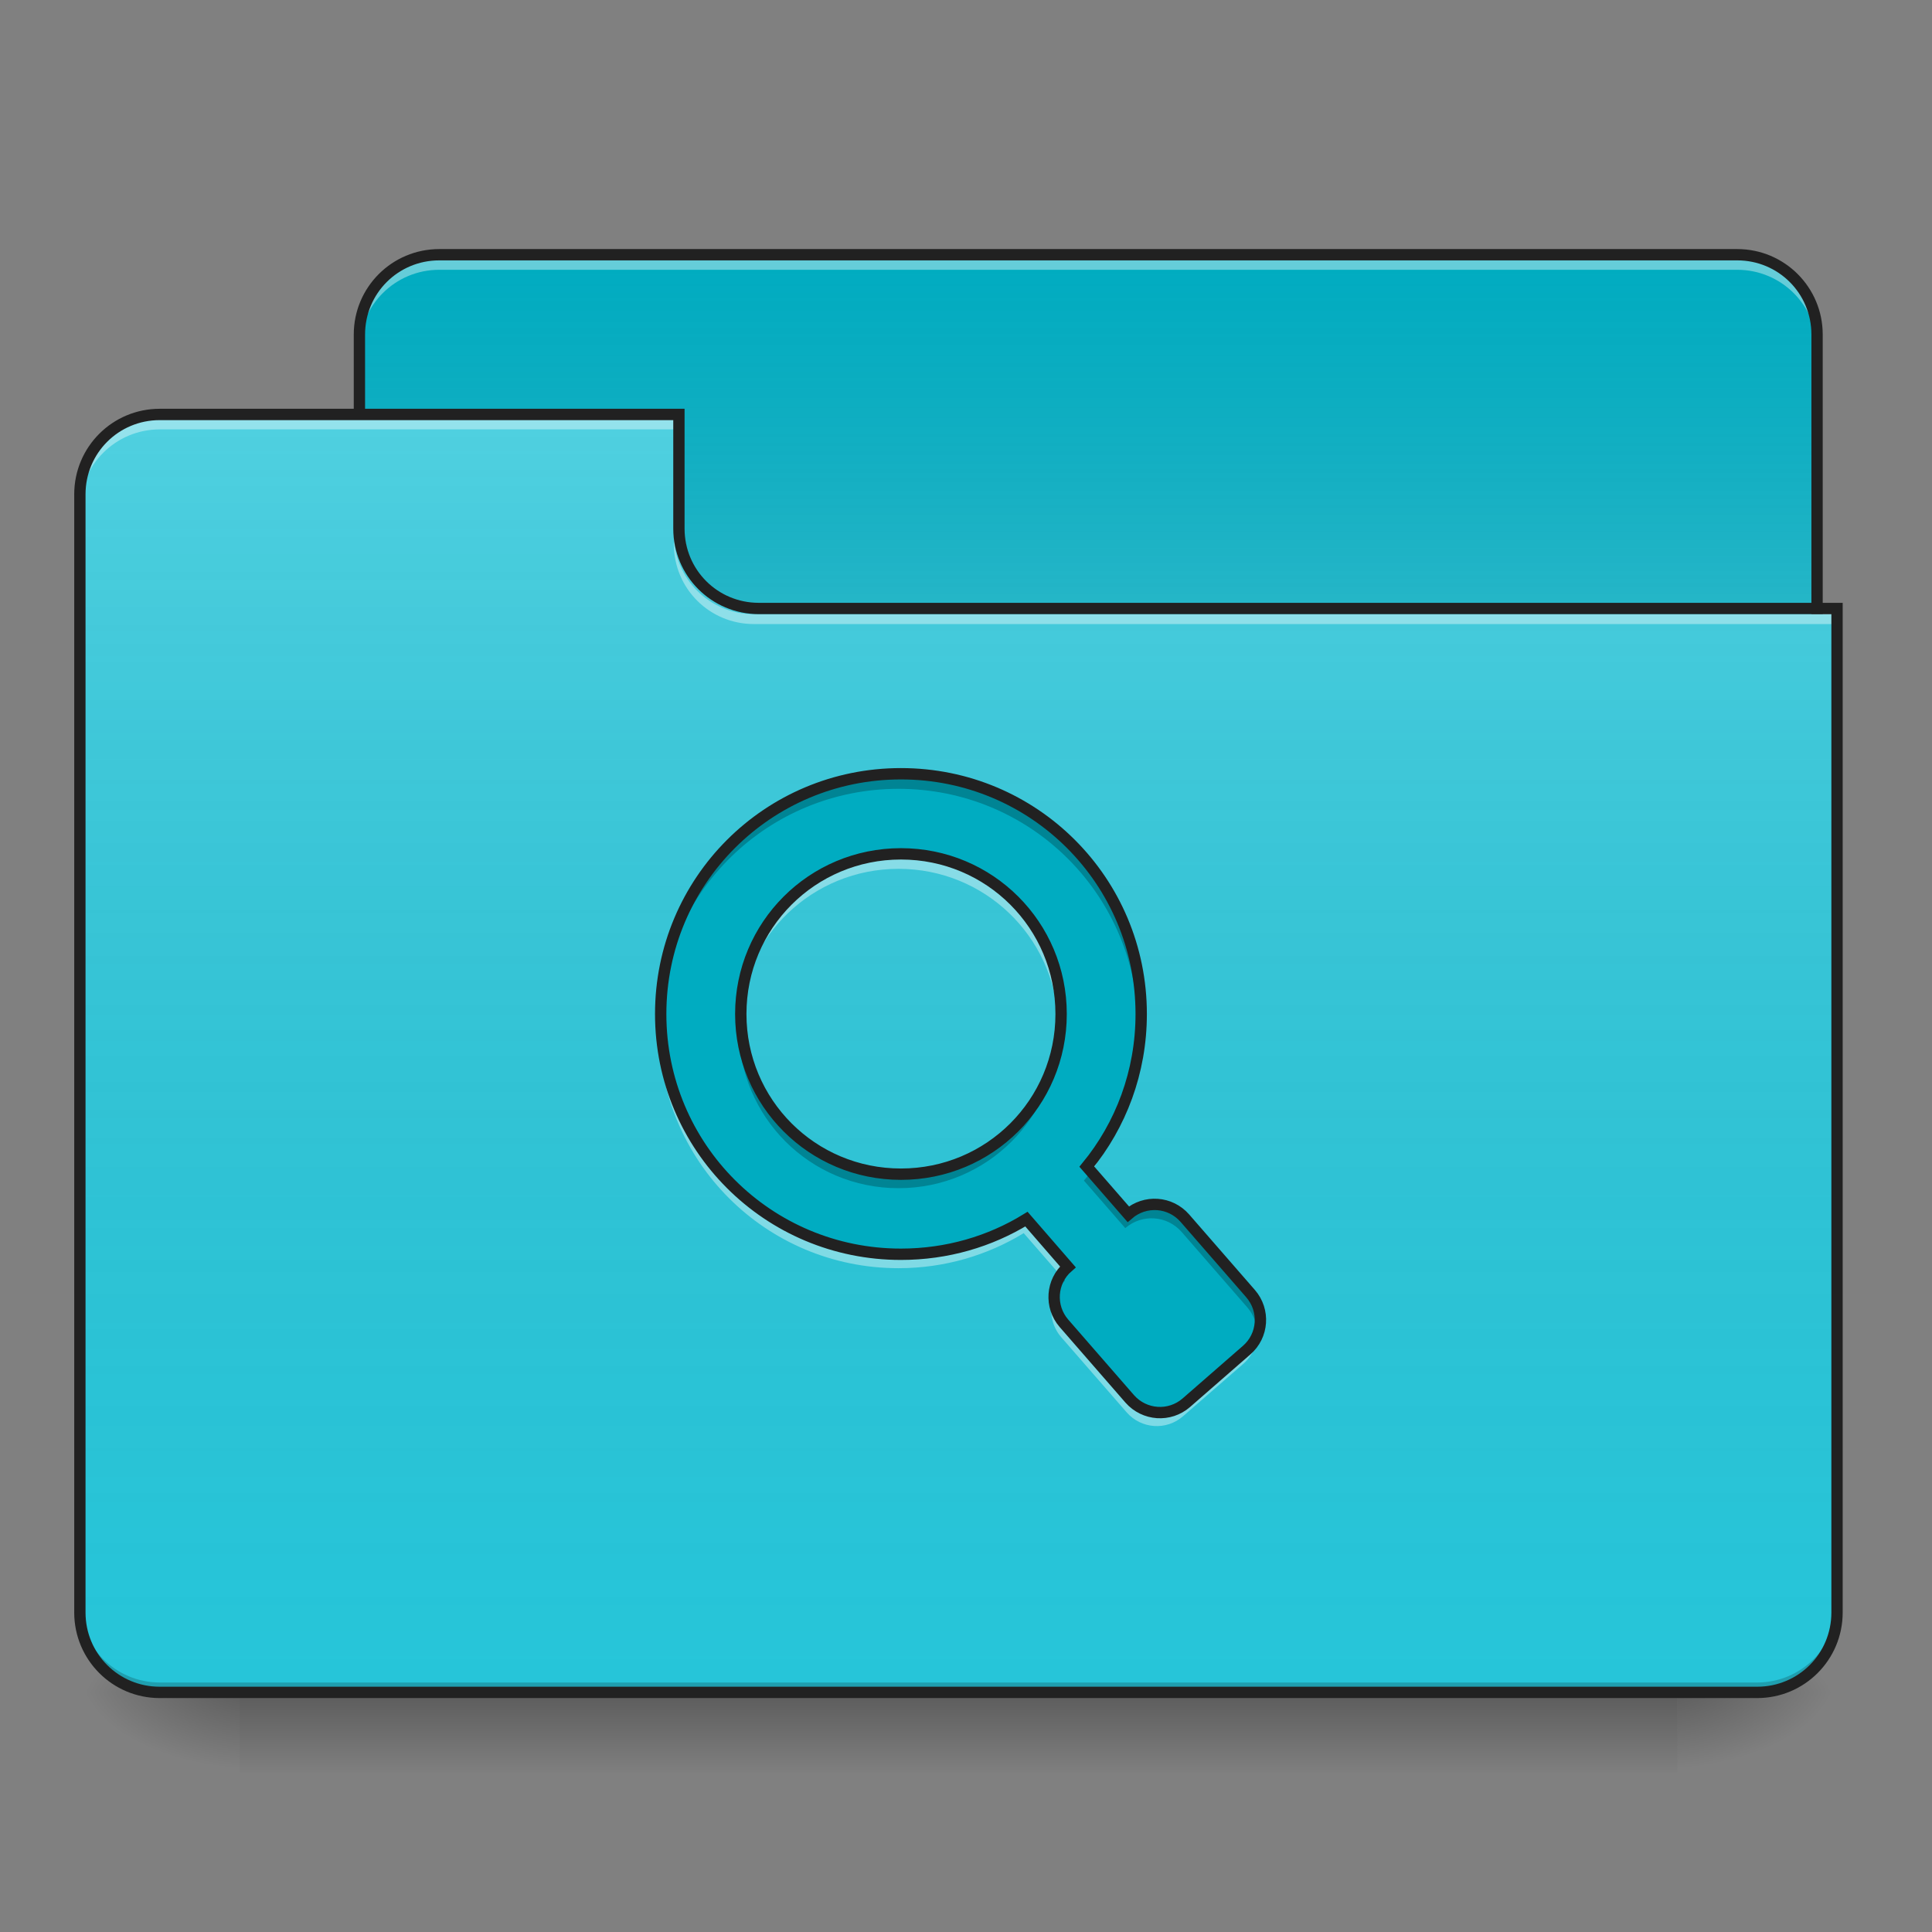 <?xml version="1.0" encoding="UTF-8"?>
<svg xmlns="http://www.w3.org/2000/svg" xmlns:xlink="http://www.w3.org/1999/xlink" width="48px" height="48px" viewBox="0 0 48 48" version="1.1">
<rect x="0" y="0" width="48" height="48" fill="#808080" stroke="none"/>
<defs>
<linearGradient id="linear0" gradientUnits="userSpaceOnUse" x1="254" y1="233.5" x2="254" y2="254.667" gradientTransform="matrix(0.094,0,0,0.094,-0,20.156)">
<stop offset="0" style="stop-color:rgb(0%,0%,0%);stop-opacity:0.275;"/>
<stop offset="1" style="stop-color:rgb(0%,0%,0%);stop-opacity:0;"/>
</linearGradient>
<radialGradient id="radial0" gradientUnits="userSpaceOnUse" cx="450.909" cy="189.579" fx="450.909" fy="189.579" r="21.167" gradientTransform="matrix(0,-0.117,-0.211,-0,81.165,95.384)">
<stop offset="0" style="stop-color:rgb(0%,0%,0%);stop-opacity:0.314;"/>
<stop offset="0.222" style="stop-color:rgb(0%,0%,0%);stop-opacity:0.275;"/>
<stop offset="1" style="stop-color:rgb(0%,0%,0%);stop-opacity:0;"/>
</radialGradient>
<radialGradient id="radial1" gradientUnits="userSpaceOnUse" cx="450.909" cy="189.579" fx="450.909" fy="189.579" r="21.167" gradientTransform="matrix(-0,0.117,0.211,0,-33.54,-11.29)">
<stop offset="0" style="stop-color:rgb(0%,0%,0%);stop-opacity:0.314;"/>
<stop offset="0.222" style="stop-color:rgb(0%,0%,0%);stop-opacity:0.275;"/>
<stop offset="1" style="stop-color:rgb(0%,0%,0%);stop-opacity:0;"/>
</radialGradient>
<radialGradient id="radial2" gradientUnits="userSpaceOnUse" cx="450.909" cy="189.579" fx="450.909" fy="189.579" r="21.167" gradientTransform="matrix(-0,-0.117,0.211,-0,-33.54,95.384)">
<stop offset="0" style="stop-color:rgb(0%,0%,0%);stop-opacity:0.314;"/>
<stop offset="0.222" style="stop-color:rgb(0%,0%,0%);stop-opacity:0.275;"/>
<stop offset="1" style="stop-color:rgb(0%,0%,0%);stop-opacity:0;"/>
</radialGradient>
<radialGradient id="radial3" gradientUnits="userSpaceOnUse" cx="450.909" cy="189.579" fx="450.909" fy="189.579" r="21.167" gradientTransform="matrix(0,0.117,-0.211,0,81.165,-11.29)">
<stop offset="0" style="stop-color:rgb(0%,0%,0%);stop-opacity:0.314;"/>
<stop offset="0.222" style="stop-color:rgb(0%,0%,0%);stop-opacity:0.275;"/>
<stop offset="1" style="stop-color:rgb(0%,0%,0%);stop-opacity:0;"/>
</radialGradient>
<linearGradient id="linear1" gradientUnits="userSpaceOnUse" x1="254" y1="-147.5" x2="254" y2="-31.083" gradientTransform="matrix(0.094,0,0,0.094,0,20.156)">
<stop offset="0" style="stop-color:rgb(64.314%,64.314%,64.314%);stop-opacity:0;"/>
<stop offset="1" style="stop-color:rgb(100%,100%,100%);stop-opacity:0.196;"/>
</linearGradient>
<linearGradient id="linear2" gradientUnits="userSpaceOnUse" x1="254" y1="233.5" x2="254" y2="-105.167" gradientTransform="matrix(0.094,0,0,0.094,-0,20.156)">
<stop offset="0" style="stop-color:rgb(34.51%,34.51%,34.51%);stop-opacity:0;"/>
<stop offset="1" style="stop-color:rgb(98.039%,98.039%,98.039%);stop-opacity:0.196;"/>
</linearGradient>
</defs>
<g id="surface1">
<path style=" stroke:none;fill-rule:nonzero;fill:url(#linear0);" d="M 5.953 42.047 L 41.672 42.047 L 41.672 44.031 L 5.953 44.031 Z M 5.953 42.047 "/>
<path style=" stroke:none;fill-rule:nonzero;fill:url(#radial0);" d="M 41.672 42.047 L 45.641 42.047 L 45.641 40.062 L 41.672 40.062 Z M 41.672 42.047 "/>
<path style=" stroke:none;fill-rule:nonzero;fill:url(#radial1);" d="M 5.953 42.047 L 1.984 42.047 L 1.984 44.031 L 5.953 44.031 Z M 5.953 42.047 "/>
<path style=" stroke:none;fill-rule:nonzero;fill:url(#radial2);" d="M 5.953 42.047 L 1.984 42.047 L 1.984 40.062 L 5.953 40.062 Z M 5.953 42.047 "/>
<path style=" stroke:none;fill-rule:nonzero;fill:url(#radial3);" d="M 41.672 42.047 L 45.641 42.047 L 45.641 44.031 L 41.672 44.031 Z M 41.672 42.047 "/>
<path style=" stroke:none;fill-rule:nonzero;fill:rgb(0%,67.451%,75.686%);fill-opacity:1;" d="M 10.914 6.328 L 43.16 6.328 C 44.258 6.328 45.145 7.215 45.145 8.312 L 45.145 15.754 C 45.145 16.852 44.258 17.738 43.16 17.738 L 10.914 17.738 C 9.816 17.738 8.93 16.852 8.93 15.754 L 8.93 8.312 C 8.93 7.215 9.816 6.328 10.914 6.328 Z M 10.914 6.328 "/>
<path style=" stroke:none;fill-rule:nonzero;fill:url(#linear1);" d="M 10.914 6.328 L 43.16 6.328 C 44.258 6.328 45.145 7.215 45.145 8.312 L 45.145 15.754 C 45.145 16.852 44.258 17.738 43.16 17.738 L 10.914 17.738 C 9.816 17.738 8.93 16.852 8.93 15.754 L 8.93 8.312 C 8.93 7.215 9.816 6.328 10.914 6.328 Z M 10.914 6.328 "/>
<path style=" stroke:none;fill-rule:nonzero;fill:rgb(100%,100%,100%);fill-opacity:0.392;" d="M 10.914 6.453 C 9.816 6.453 8.93 7.34 8.93 8.438 L 8.93 8.688 C 8.93 7.586 9.816 6.703 10.914 6.703 L 43.16 6.703 C 44.258 6.703 45.145 7.586 45.145 8.688 L 45.145 8.438 C 45.145 7.34 44.258 6.453 43.16 6.453 Z M 10.914 6.453 "/>
<path style=" stroke:none;fill-rule:nonzero;fill:rgb(12.941%,12.941%,12.941%);fill-opacity:1;" d="M 10.914 6.188 C 9.738 6.188 8.789 7.137 8.789 8.312 L 8.789 15.754 C 8.789 16.93 9.738 17.879 10.914 17.879 L 43.16 17.879 C 44.336 17.879 45.285 16.93 45.285 15.754 L 45.285 8.312 C 45.285 7.137 44.336 6.188 43.16 6.188 Z M 10.914 6.469 L 43.16 6.469 C 44.184 6.469 45.004 7.289 45.004 8.312 L 45.004 15.754 C 45.004 16.777 44.184 17.598 43.16 17.598 L 10.914 17.598 C 9.891 17.598 9.07 16.777 9.07 15.754 L 9.07 8.312 C 9.07 7.289 9.891 6.469 10.914 6.469 Z M 10.914 6.469 "/>
<path style=" stroke:none;fill-rule:nonzero;fill:rgb(14.902%,77.647%,85.49%);fill-opacity:1;" d="M 3.969 10.297 C 2.871 10.297 1.984 11.184 1.984 12.281 L 1.984 40.062 C 1.984 41.16 2.871 42.047 3.969 42.047 L 43.656 42.047 C 44.754 42.047 45.641 41.16 45.641 40.062 L 45.641 15.258 L 18.852 15.258 C 17.754 15.258 16.867 14.371 16.867 13.273 L 16.867 10.297 Z M 3.969 10.297 "/>
<path style=" stroke:none;fill-rule:nonzero;fill:url(#linear2);" d="M 3.969 10.297 C 2.871 10.297 1.984 11.184 1.984 12.281 L 1.984 40.062 C 1.984 41.16 2.871 42.047 3.969 42.047 L 43.656 42.047 C 44.754 42.047 45.641 41.16 45.641 40.062 L 45.641 15.258 L 18.852 15.258 C 17.754 15.258 16.867 14.371 16.867 13.273 L 16.867 10.297 Z M 3.969 10.297 "/>
<path style=" stroke:none;fill-rule:nonzero;fill:rgb(0%,0%,0%);fill-opacity:0.196;" d="M 3.969 42.047 C 2.871 42.047 1.984 41.16 1.984 40.062 L 1.984 39.816 C 1.984 40.914 2.871 41.801 3.969 41.801 L 43.656 41.801 C 44.754 41.801 45.641 40.914 45.641 39.816 L 45.641 40.062 C 45.641 41.16 44.754 42.047 43.656 42.047 Z M 3.969 42.047 "/>
<path style=" stroke:none;fill-rule:nonzero;fill:rgb(100%,100%,100%);fill-opacity:0.392;" d="M 3.969 10.422 C 2.871 10.422 1.984 11.305 1.984 12.406 L 1.984 12.652 C 1.984 11.555 2.871 10.668 3.969 10.668 L 16.867 10.668 L 16.867 10.422 Z M 3.969 10.422 "/>
<path style=" stroke:none;fill-rule:nonzero;fill:rgb(100%,100%,100%);fill-opacity:0.392;" d="M 18.727 15.504 C 17.629 15.504 16.742 14.621 16.742 13.52 L 16.742 13.273 C 16.742 14.371 17.629 15.262 18.727 15.258 L 45.641 15.258 L 45.641 15.504 Z M 18.727 15.504 "/>
<path style=" stroke:none;fill-rule:nonzero;fill:rgb(12.941%,12.941%,12.941%);fill-opacity:1;" d="M 3.969 10.156 C 2.793 10.156 1.844 11.105 1.844 12.281 L 1.844 40.062 C 1.844 41.238 2.793 42.188 3.969 42.188 L 43.656 42.188 C 44.832 42.188 45.781 41.238 45.781 40.062 L 45.781 14.977 L 18.852 14.977 C 17.828 14.977 17.008 14.156 17.008 13.133 L 17.008 10.156 Z M 3.969 10.438 L 16.727 10.438 L 16.727 13.133 C 16.727 14.309 17.676 15.258 18.852 15.258 L 45.5 15.258 L 45.5 40.062 C 45.5 41.086 44.68 41.906 43.656 41.906 L 3.969 41.906 C 2.945 41.906 2.125 41.086 2.125 40.062 L 2.125 12.281 C 2.125 11.258 2.945 10.438 3.969 10.438 Z M 3.969 10.438 "/>
<path style=" stroke:none;fill-rule:nonzero;fill:rgb(0%,67.451%,75.686%);fill-opacity:1;" d="M 22.324 19.227 C 19.027 19.227 16.371 21.883 16.371 25.18 C 16.371 28.477 19.027 31.133 22.324 31.133 C 23.465 31.133 24.531 30.816 25.434 30.262 L 26.461 31.445 C 26.047 31.805 26.004 32.43 26.363 32.844 L 27.992 34.715 C 28.355 35.129 28.98 35.172 29.395 34.812 L 30.891 33.508 C 31.305 33.148 31.348 32.523 30.988 32.109 L 29.359 30.238 C 28.996 29.824 28.375 29.781 27.957 30.141 L 26.93 28.961 C 27.773 27.934 28.277 26.617 28.277 25.18 C 28.277 21.883 25.621 19.227 22.324 19.227 Z M 22.324 21.211 C 24.523 21.211 26.293 22.98 26.293 25.18 C 26.293 27.379 24.523 29.148 22.324 29.148 C 20.125 29.148 18.355 27.379 18.355 25.18 C 18.355 22.98 20.125 21.211 22.324 21.211 Z M 22.324 21.211 "/>
<path style=" stroke:none;fill-rule:nonzero;fill:rgb(0%,0%,0%);fill-opacity:0.235;" d="M 22.324 19.227 C 19.027 19.227 16.371 21.883 16.371 25.18 C 16.371 25.242 16.371 25.305 16.375 25.367 C 16.473 22.156 19.09 19.598 22.324 19.598 C 25.559 19.598 28.176 22.156 28.273 25.367 C 28.277 25.305 28.277 25.242 28.277 25.18 C 28.277 21.883 25.621 19.227 22.324 19.227 Z M 18.359 25.367 C 18.355 25.426 18.355 25.488 18.355 25.551 C 18.355 27.75 20.125 29.52 22.324 29.52 C 24.523 29.52 26.293 27.75 26.293 25.551 C 26.293 25.488 26.293 25.426 26.289 25.367 C 26.191 27.477 24.461 29.148 22.324 29.148 C 20.188 29.148 18.457 27.477 18.359 25.367 Z M 27.082 29.137 C 27.035 29.203 26.984 29.266 26.93 29.332 L 27.957 30.512 C 28.375 30.152 28.996 30.195 29.359 30.609 L 30.988 32.48 C 31.105 32.617 31.184 32.777 31.215 32.945 C 31.27 32.656 31.195 32.348 30.988 32.109 L 29.359 30.238 C 28.996 29.824 28.375 29.781 27.957 30.141 Z M 26.297 31.625 C 26.145 31.848 26.09 32.121 26.137 32.379 C 26.18 32.168 26.285 31.969 26.461 31.816 Z M 26.297 31.625 "/>
<path style=" stroke:none;fill-rule:nonzero;fill:rgb(100%,100%,100%);fill-opacity:0.392;" d="M 22.324 21.215 C 20.125 21.215 18.355 22.984 18.355 25.184 C 18.355 25.246 18.355 25.305 18.359 25.367 C 18.457 23.258 20.188 21.586 22.324 21.586 C 24.461 21.586 26.191 23.258 26.289 25.367 C 26.293 25.305 26.293 25.246 26.293 25.184 C 26.293 22.984 24.523 21.215 22.324 21.215 Z M 28.273 25.367 C 28.234 26.734 27.734 27.98 26.93 28.961 L 27.082 29.137 C 27.832 28.145 28.277 26.902 28.277 25.555 C 28.277 25.492 28.277 25.43 28.273 25.367 Z M 16.375 25.367 C 16.371 25.43 16.371 25.492 16.371 25.555 C 16.371 28.852 19.027 31.508 22.324 31.508 C 23.465 31.508 24.531 31.188 25.434 30.637 L 26.297 31.629 C 26.344 31.562 26.398 31.5 26.461 31.445 L 25.434 30.266 C 24.531 30.816 23.465 31.137 22.324 31.137 C 19.09 31.137 16.473 28.578 16.375 25.367 Z M 26.137 32.379 C 26.082 32.668 26.156 32.977 26.363 33.219 L 27.992 35.09 C 28.355 35.504 28.98 35.547 29.395 35.184 L 30.891 33.883 C 31.168 33.641 31.277 33.281 31.215 32.949 C 31.176 33.16 31.066 33.359 30.891 33.512 L 29.395 34.812 C 28.98 35.176 28.355 35.133 27.992 34.715 L 26.363 32.848 C 26.246 32.707 26.172 32.547 26.137 32.379 Z M 26.137 32.379 "/>
<path style="fill:none;stroke-width:3;stroke-linecap:butt;stroke-linejoin:miter;stroke:rgb(12.941%,12.941%,12.941%);stroke-opacity:1;stroke-miterlimit:4;" d="M 238.125 -9.917 C 202.958 -9.917 174.625 18.417 174.625 53.583 C 174.625 88.75 202.958 117.083 238.125 117.083 C 250.292 117.083 261.667 113.708 271.292 107.792 L 282.25 120.417 C 277.833 124.25 277.375 130.917 281.208 135.333 L 298.583 155.292 C 302.458 159.708 309.125 160.167 313.542 156.333 L 329.5 142.417 C 333.917 138.583 334.375 131.917 330.542 127.5 L 313.167 107.542 C 309.292 103.125 302.667 102.667 298.208 106.5 L 287.25 93.917 C 296.25 82.958 301.625 68.917 301.625 53.583 C 301.625 18.417 273.292 -9.917 238.125 -9.917 Z M 238.125 11.25 C 261.583 11.25 280.458 30.125 280.458 53.583 C 280.458 77.042 261.583 95.917 238.125 95.917 C 214.667 95.917 195.792 77.042 195.792 53.583 C 195.792 30.125 214.667 11.25 238.125 11.25 Z M 238.125 11.25 " transform="matrix(0.094,0,0,0.094,0,20.156)"/>
</g>
</svg>
